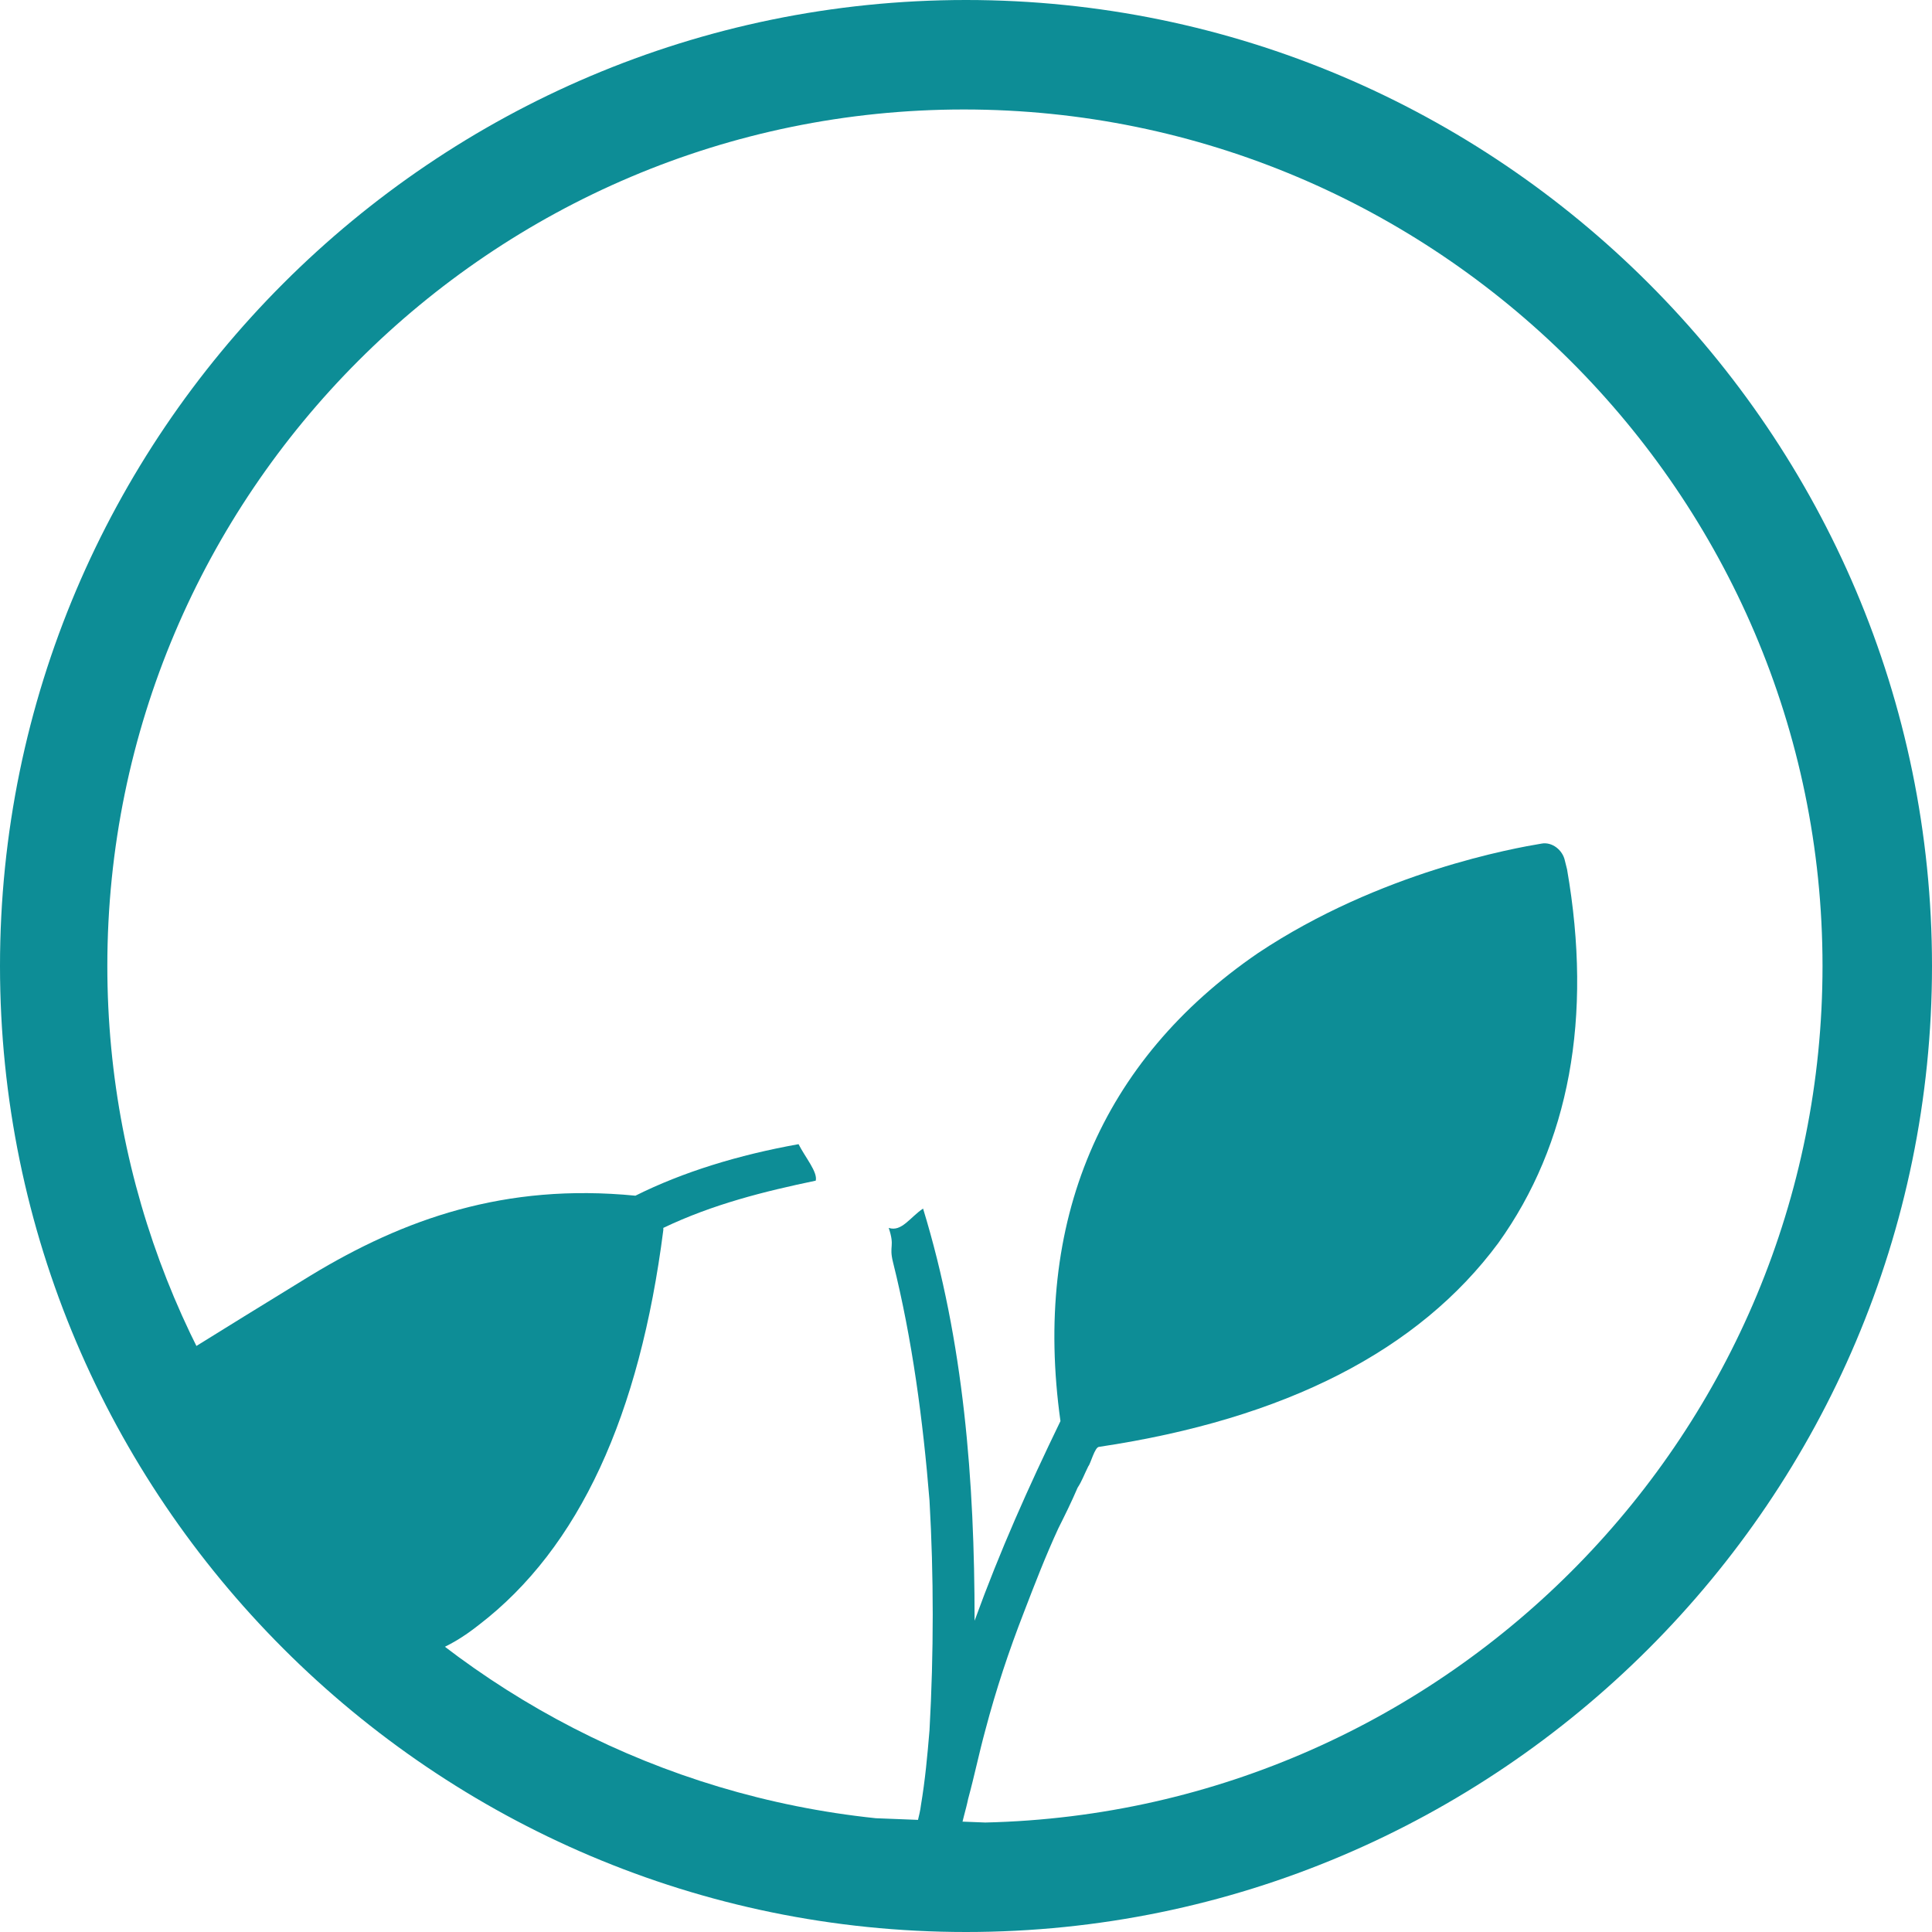 <?xml version="1.0" encoding="utf-8"?>
<!-- Generator: Adobe Illustrator 21.1.0, SVG Export Plug-In . SVG Version: 6.00 Build 0)  -->
<svg version="1.1" id="Layer_1" xmlns="http://www.w3.org/2000/svg" xmlns:xlink="http://www.w3.org/1999/xlink" x="0px" y="0px"
	 viewBox="0 0 90 90" style="enable-background:new 0 0 90 90;" xml:space="preserve">
<style type="text/css">
	.st0{fill:#0D8D96;}
</style>
<g>
	<g transform="translate(-360, -810)">
		<g transform="translate(360, 809)">
			<path class="st0" d="M37.2,54.3c-2.8,0.5-5.4,1.3-7.6,2.4c-6.1-0.6-10.8,1.1-15.1,3.7c-18.7,11.5-3.4,1.9-4.3,12.2v0.3
				c-0.1,0.6,0.3,1,0.9,1.1h0.4c2.2,0.3,5,7.3,10.8,2.7c4.7-3.6,7.5-9.8,8.6-18.4v-0.1c2.3-1.1,4.7-1.7,7.1-2.2
				C38.1,55.6,37.5,54.9,37.2,54.3z"/>
			<path class="st0" d="M73,41.5l-0.1-0.4c-0.1-0.5-0.6-0.9-1.1-0.8c-1.2,0.2-7.5,1.3-13.2,5.1c-7.3,5-10.5,12.5-9.2,21.8
				c-1.5,3.1-2.8,6-4,9.3c0-6.5-0.5-13-2.4-19.2c-0.6,0.4-1,1.1-1.6,0.9c0.3,0.9,0,0.8,0.2,1.6c0.9,3.6,1.4,7.4,1.7,11.1
				c0.2,3.5,0.2,7.1,0,10.7c-0.1,1.2-0.2,2.3-0.4,3.5C42.8,86,42,87.8,43,88.4c0.4,0.2,1.1,0.1,1.3-0.3c0.3-0.4,0.3-1.1,0.4-1.6
				c0.1-0.6,0.3-1.2,0.4-1.7c0.3-1.1,0.5-2.1,0.8-3.2c0.5-1.9,1.1-3.7,1.8-5.5c0.5-1.3,1-2.6,1.6-3.9c0.3-0.6,0.6-1.2,0.9-1.9
				c0.2-0.3,0.3-0.6,0.5-1c0.1-0.1,0.3-0.9,0.5-0.9c8.7-1.3,14.9-4.5,18.6-9.5C73.1,54.3,74.2,48.4,73,41.5z"/>
		</g>
	</g>
</g>
<g>
	<path class="st0" d="M45,0C20.2,0,0,20.2,0,45s20.2,45,45,45s45-20.2,45-45S69.8,0,45,0z M45.9,84.9l-5.1-0.2
		C20.7,82.6,5,65.6,5,45C5,23,22.9,5.1,44.9,5.1s40,17.9,40,39.9C84.9,66.7,67.5,84.4,45.9,84.9z"/>
</g>
</svg>
